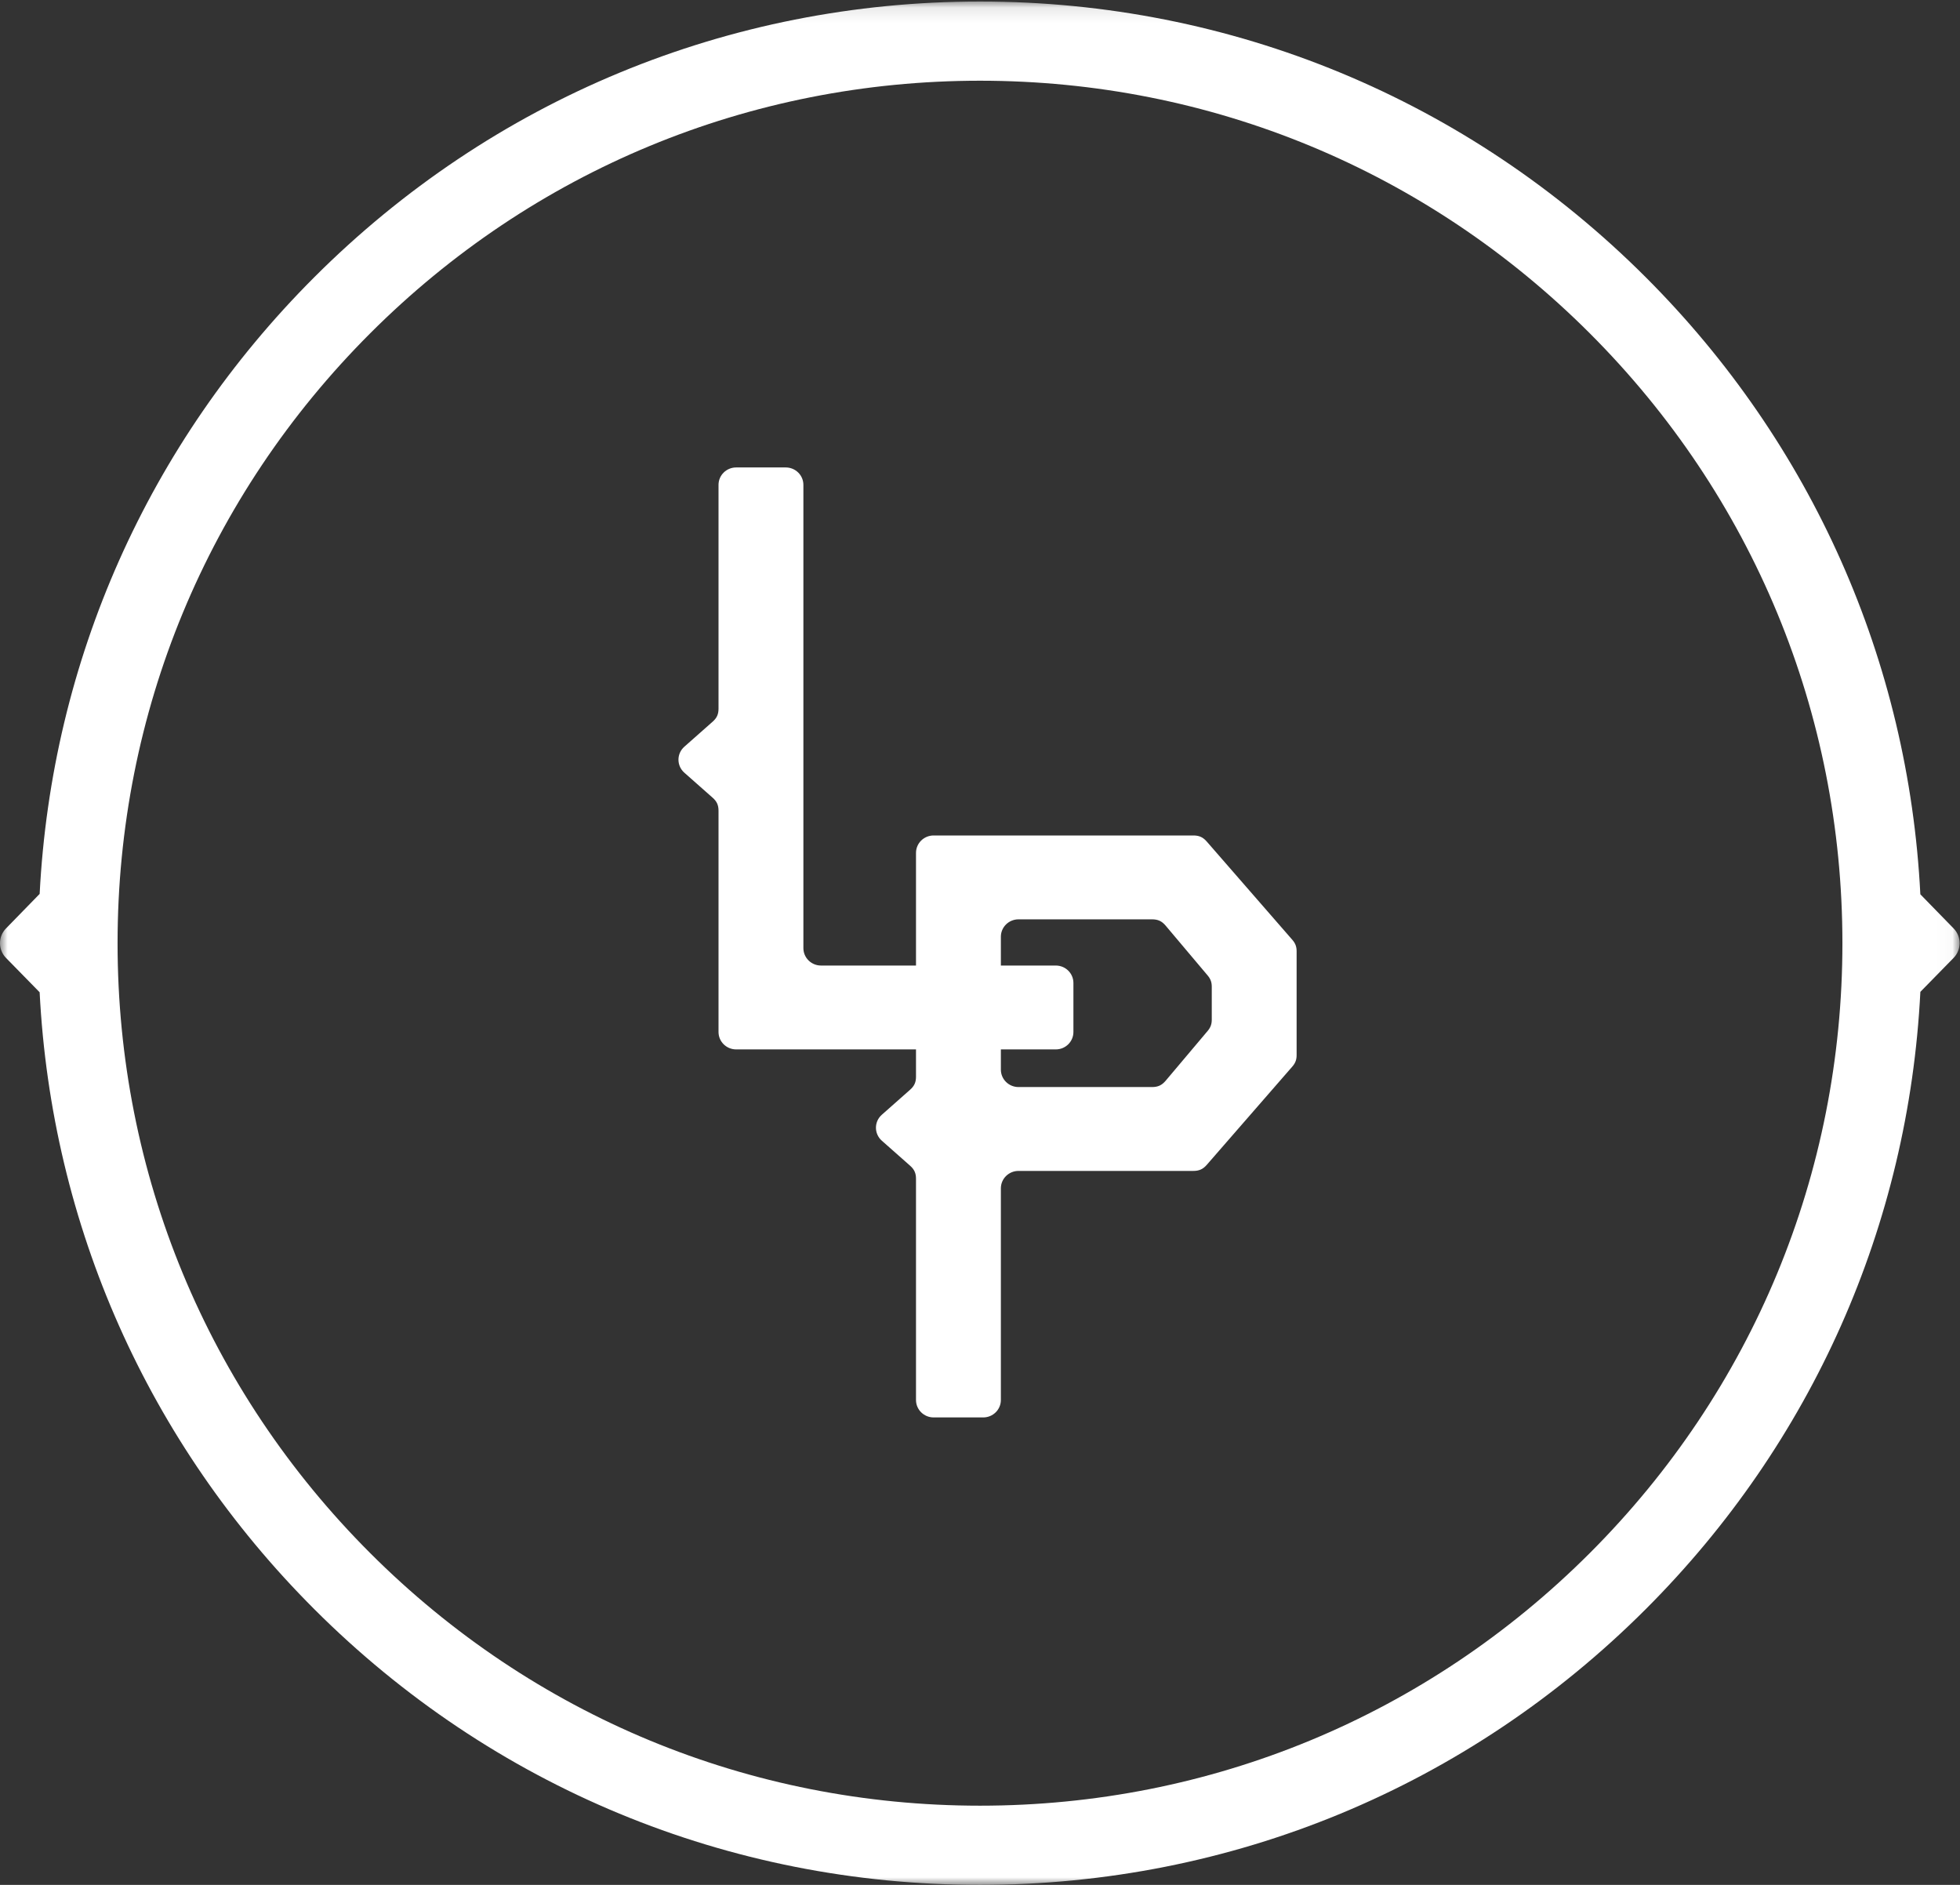 <?xml version="1.0" encoding="UTF-8"?>
<svg width="130px" height="125px" viewBox="0 0 130 125" version="1.1" xmlns="http://www.w3.org/2000/svg" xmlns:xlink="http://www.w3.org/1999/xlink">
    <rect x="0" y="0" width="130" height="125" fill="#333333" stroke="none"/>
    <title>Group 6</title>
    <defs>
        <polygon id="path-1" points="0 0.101 129.974 0.101 129.974 125 0 125"></polygon>
    </defs>
    <g id="Symbols" stroke="none" stroke-width="1" fill="none" fill-rule="evenodd">
        <g id="Footer" transform="translate(-95, -50)">
            <g id="Group-6" transform="translate(95, 50)">
                <path d="M80.372,67.628 C80.372,67.92 80.29,68.143 80.1,68.368 C79.17,69.47 78.24,70.572 77.311,71.675 C77.06,71.971 76.803,72.09 76.412,72.09 L67.554,72.09 C66.908,72.09 66.384,71.574 66.384,70.935 L66.384,69.594 L70.027,69.594 C70.673,69.594 71.196,69.076 71.196,68.438 L71.196,65.188 C71.196,64.549 70.673,64.032 70.027,64.032 L66.384,64.032 L66.384,62.123 C66.384,61.485 66.908,60.968 67.554,60.968 L76.412,60.968 C76.803,60.968 77.06,61.086 77.311,61.384 C78.24,62.486 79.17,63.588 80.1,64.691 C80.29,64.916 80.372,65.139 80.372,65.43 L80.372,67.628 Z M85.717,62.328 C83.825,60.155 81.932,57.981 80.039,55.808 C79.791,55.522 79.534,55.406 79.153,55.406 L61.925,55.406 C61.279,55.406 60.755,55.923 60.755,56.562 L60.755,64.032 L54.455,64.032 C53.81,64.032 53.286,63.515 53.286,62.876 L53.286,32.156 C53.286,31.517 52.762,31 52.116,31 L48.827,31 C48.18,31 47.657,31.517 47.657,32.156 L47.657,46.999 C47.657,47.367 47.544,47.616 47.267,47.86 C46.641,48.414 46.016,48.968 45.39,49.52 C44.87,49.979 44.87,50.783 45.39,51.243 C46.016,51.796 46.641,52.348 47.267,52.902 C47.544,53.146 47.657,53.396 47.657,53.762 L47.657,68.438 C47.657,69.076 48.18,69.594 48.827,69.594 L60.755,69.594 L60.755,71.406 C60.755,71.773 60.642,72.022 60.365,72.267 C59.74,72.82 59.114,73.373 58.489,73.927 C57.968,74.386 57.968,75.189 58.489,75.649 C59.114,76.202 59.74,76.755 60.365,77.308 C60.642,77.552 60.755,77.803 60.755,78.168 L60.755,92.844 C60.755,93.483 61.279,94 61.925,94 L65.214,94 C65.86,94 66.384,93.483 66.384,92.844 L66.384,78.808 C66.384,78.169 66.908,77.652 67.554,77.652 L79.153,77.652 C79.534,77.652 79.791,77.536 80.039,77.251 C81.932,75.077 83.825,72.904 85.717,70.73 C85.916,70.502 86,70.277 86,69.977 L86,63.081 C86,62.781 85.916,62.556 85.717,62.328 L85.717,62.328 Z" id="Fill-1" fill="#FFFFFF"></path>
                <g id="Group-5">
                    <mask id="mask-2" fill="white">
                        <use xlink:href="#path-1"></use>
                    </mask>
                    <g id="Clip-4"></g>
                    <path d="M105.447,102.995 C94.643,113.798 80.279,119.748 65,119.748 C49.72,119.748 35.356,113.798 24.552,102.995 C13.748,92.192 7.798,77.829 7.798,62.551 C7.798,47.273 13.748,32.909 24.552,22.106 C35.356,11.303 49.72,5.353 65,5.353 C80.279,5.353 94.643,11.303 105.447,22.106 C116.251,32.909 122.201,47.273 122.201,62.551 C122.201,77.829 116.251,92.192 105.447,102.995 M129.577,61.572 L127.37,59.308 C126.585,43.846 120.19,29.42 109.162,18.392 C97.365,6.597 81.682,0.101 65,0.101 C48.317,0.101 32.634,6.597 20.838,18.392 C9.816,29.413 3.422,43.828 2.63,59.281 L0.397,61.572 C-0.133,62.116 -0.132,62.984 0.399,63.527 L2.629,65.804 C3.417,81.263 9.812,95.684 20.838,106.709 C32.634,118.504 48.317,125 65,125 C81.682,125 97.365,118.504 109.162,106.709 C120.194,95.678 126.589,81.246 127.371,65.777 L129.574,63.527 C130.106,62.984 130.107,62.116 129.577,61.572" id="Fill-3" fill="#FFFFFF" mask="url(#mask-2)"></path>
                </g>
            </g>
        </g>
    </g>
</svg>